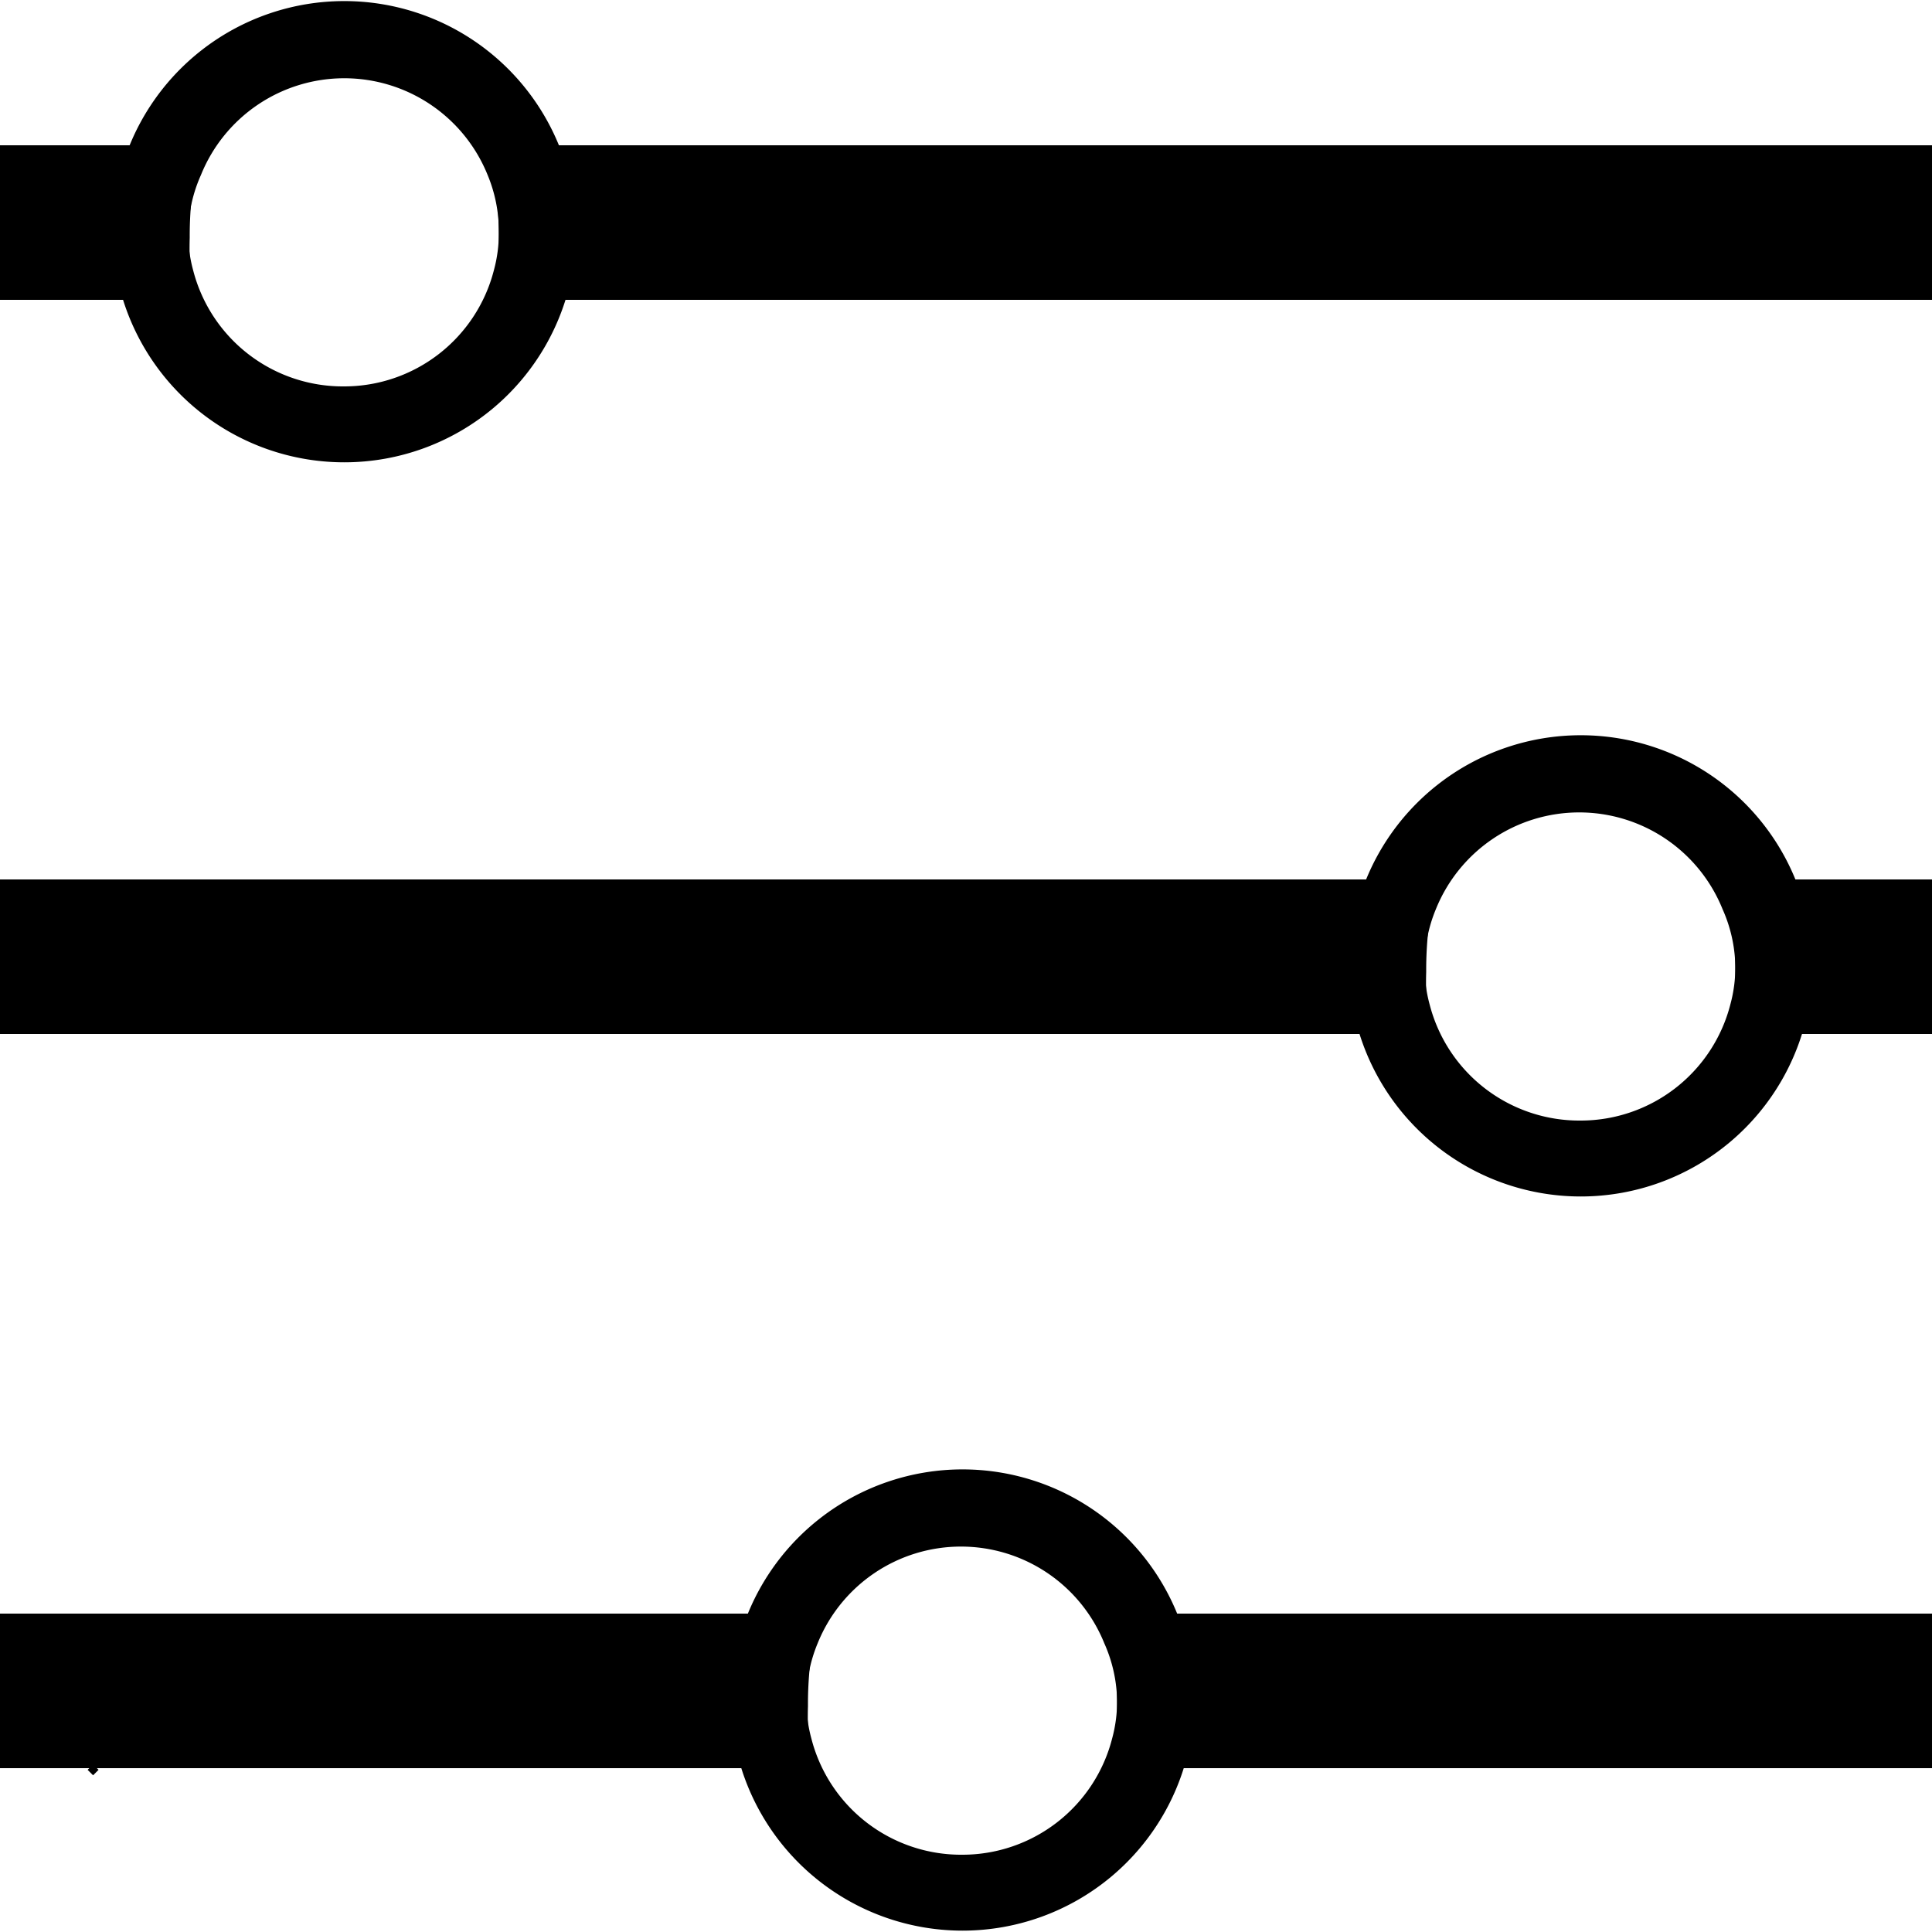 <svg id="Layer_1" data-name="Layer 1" xmlns="http://www.w3.org/2000/svg" width="50" height="50" viewBox="0 0 50 50">
  <g>
    <rect x="2.31" y="45.7" width="0.2" height="0.2" transform="translate(-31.67 15.11) rotate(-44.98)"/>
    <path d="M21.2,41.76a9.54,9.54,0,0,0-.29,2.39A9.29,9.29,0,0,0,21,45.76H0v-4Z"/>
    <path d="M50,41.76v4H28.78a9.29,9.29,0,0,0,.13-1.61,9.54,9.54,0,0,0-.29-2.39Z"/>
    <path d="M30.72,42.53a6,6,0,0,0-11.62,0A5.71,5.71,0,0,0,19,45a6,6,0,0,0,11.82,0,5.71,5.71,0,0,0-.1-2.47ZM24.91,48A4,4,0,0,1,21,45a3.66,3.66,0,0,1-.13-1,3.78,3.78,0,0,1,.29-1.47,4,4,0,0,1,7.42,0A3.78,3.78,0,0,1,28.91,44a3.66,3.66,0,0,1-.13,1A4,4,0,0,1,24.91,48Z"/>
  </g>
  <g>
    <path d="M5.2,3.76a9.54,9.54,0,0,0-.29,2.39A9.29,9.29,0,0,0,5,7.76H0v-4Z"/>
    <path d="M50,3.76v4H12.78a9.29,9.29,0,0,0,.13-1.61,9.54,9.54,0,0,0-.29-2.39Z"/>
    <path d="M14.72,4.53a6,6,0,0,0-11.62,0A5.71,5.71,0,0,0,3,7,6,6,0,0,0,14.82,7a5.71,5.71,0,0,0-.1-2.47ZM8.91,10A4,4,0,0,1,5,7a3.66,3.66,0,0,1-.13-1A3.78,3.78,0,0,1,5.2,4.53a4,4,0,0,1,7.42,0A3.78,3.78,0,0,1,12.91,6a3.66,3.66,0,0,1-.13,1A4,4,0,0,1,8.91,10Z"/>
  </g>
  <g>
    <path d="M37.2,22.76a9.54,9.54,0,0,0-.29,2.39A9.29,9.29,0,0,0,37,26.76H0v-4Z"/>
    <path d="M50,22.76v4H44.78a9.29,9.29,0,0,0,.13-1.61,9.54,9.54,0,0,0-.29-2.39Z"/>
    <path d="M46.72,23.53a6,6,0,0,0-11.62,0A5.71,5.71,0,0,0,35,26a6,6,0,0,0,11.82,0,5.71,5.71,0,0,0-.1-2.47ZM40.91,29A4,4,0,0,1,37,26a3.66,3.66,0,0,1-.13-1,3.78,3.78,0,0,1,.29-1.47,4,4,0,0,1,7.42,0A3.78,3.78,0,0,1,44.91,25a3.66,3.66,0,0,1-.13,1A4,4,0,0,1,40.91,29Z"/>
  </g>
</svg>
